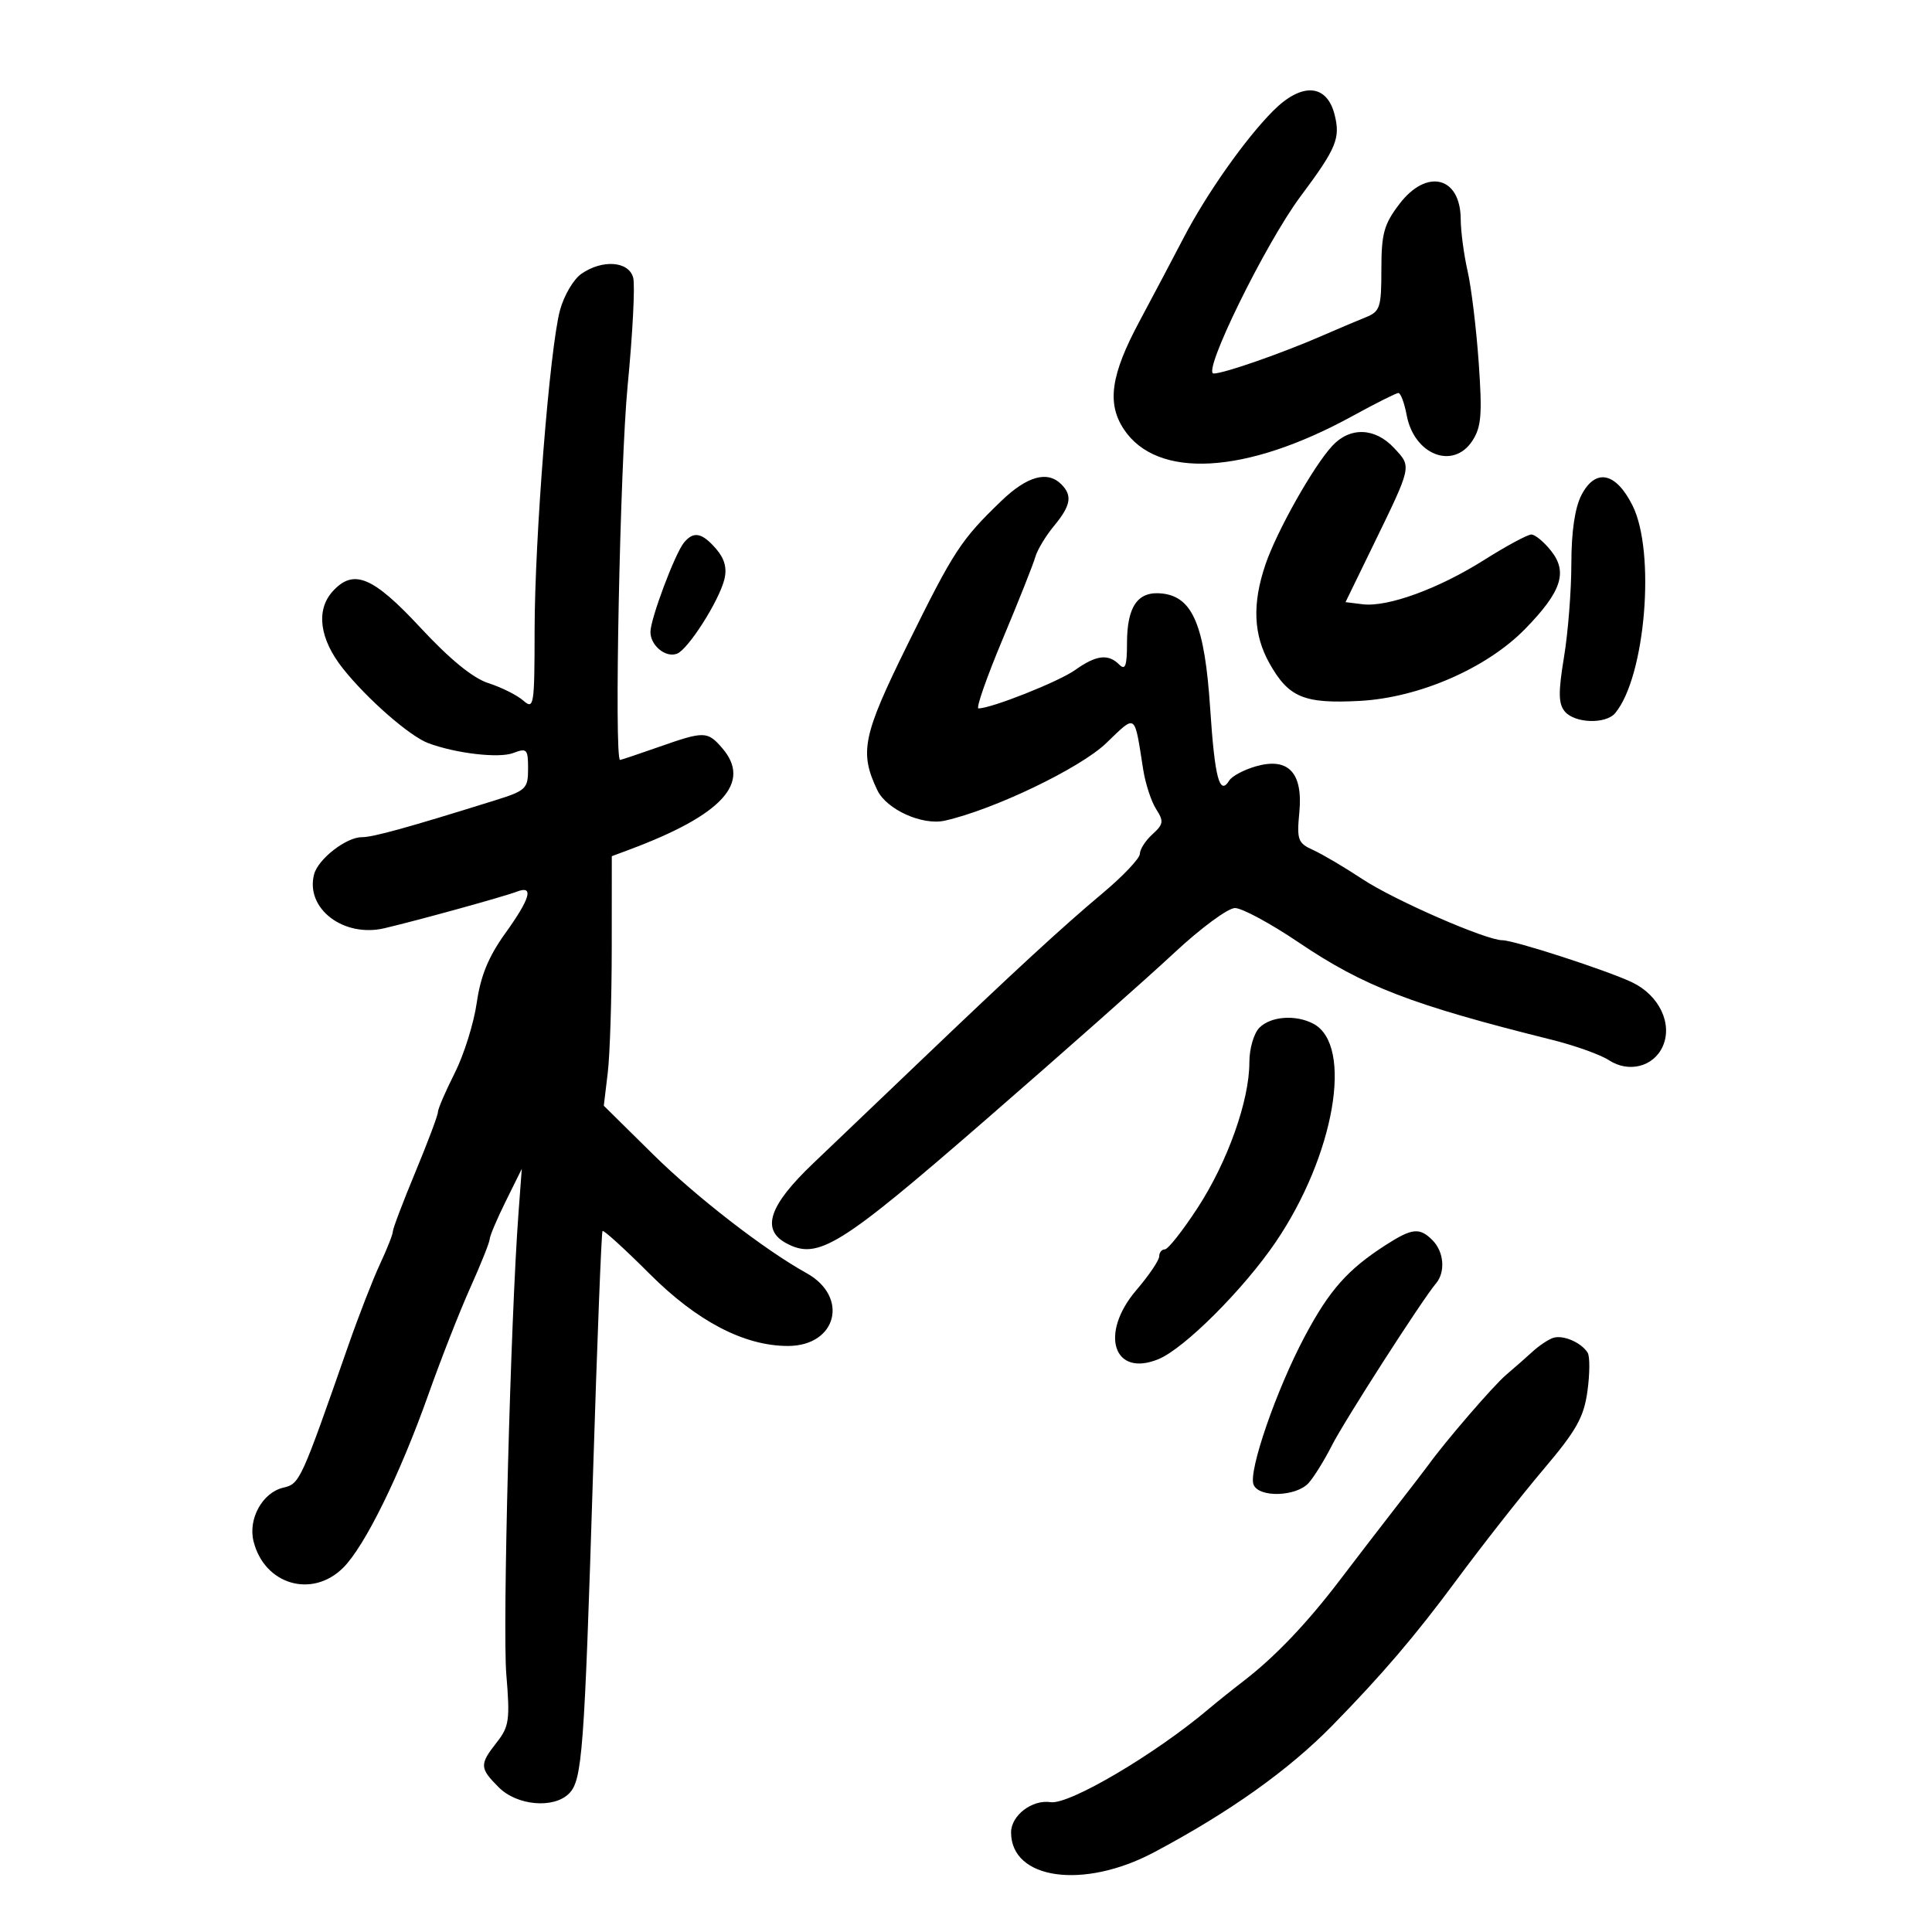 <svg xmlns="http://www.w3.org/2000/svg" width="300" height="300" viewBox="0 0 300 300" version="1.1">
	<path d="M 197.719 17.185 C 193.396 21.507, 187.340 30.099, 183.753 37 C 182.181 40.025, 179.088 45.875, 176.881 50 C 172.499 58.187, 171.859 62.610, 174.478 66.606 C 179.625 74.462, 193.446 73.685, 210 64.609 C 213.575 62.649, 216.787 61.035, 217.139 61.023 C 217.490 61.010, 218.070 62.562, 218.429 64.471 C 219.584 70.631, 225.644 72.999, 228.621 68.455 C 230.021 66.319, 230.180 64.367, 229.613 56.296 C 229.241 51.009, 228.465 44.616, 227.888 42.091 C 227.311 39.566, 226.830 35.942, 226.819 34.037 C 226.782 27.403, 221.547 26.104, 217.301 31.674 C 214.900 34.824, 214.500 36.273, 214.500 41.823 C 214.500 47.795, 214.306 48.374, 212 49.298 C 210.625 49.849, 207.700 51.087, 205.500 52.049 C 199.144 54.828, 190.058 58, 188.454 58 C 186.592 58, 196.512 37.775, 201.942 30.500 C 207.537 23.003, 208.176 21.462, 207.223 17.758 C 206.003 13.016, 202.123 12.782, 197.719 17.185 M 90.251 42.537 C 89.045 43.382, 87.562 45.914, 86.956 48.165 C 85.357 54.102, 83.029 83.477, 83.013 97.905 C 83.001 109.634, 82.905 110.227, 81.250 108.781 C 80.287 107.941, 77.859 106.726, 75.854 106.083 C 73.437 105.308, 69.872 102.399, 65.281 97.457 C 57.887 89.497, 54.887 88.257, 51.655 91.829 C 49.016 94.745, 49.613 99.232, 53.250 103.810 C 57.015 108.549, 63.608 114.314, 66.500 115.395 C 70.779 116.994, 77.468 117.773, 79.684 116.930 C 81.816 116.119, 82 116.312, 82 119.362 C 82 122.484, 81.697 122.770, 76.750 124.314 C 63.193 128.546, 57.934 130, 56.176 130 C 53.753 130, 49.391 133.395, 48.772 135.763 C 47.382 141.080, 53.347 145.637, 59.722 144.129 C 65.177 142.839, 78.247 139.226, 80.271 138.449 C 82.943 137.424, 82.357 139.499, 78.428 144.967 C 75.850 148.556, 74.626 151.545, 74.028 155.719 C 73.572 158.899, 72.029 163.815, 70.599 166.645 C 69.170 169.475, 68 172.192, 68 172.683 C 68 173.174, 66.425 177.366, 64.500 182 C 62.575 186.634, 61 190.784, 61 191.223 C 61 191.662, 60.107 193.929, 59.015 196.261 C 57.923 198.592, 55.693 204.325, 54.061 209 C 46.696 230.089, 46.555 230.397, 43.984 231.004 C 40.756 231.766, 38.495 235.854, 39.372 239.345 C 41.061 246.077, 48.480 248.247, 53.306 243.421 C 56.666 240.062, 62.090 229.022, 66.533 216.500 C 68.485 211, 71.413 203.539, 73.041 199.920 C 74.668 196.301, 76.016 192.926, 76.036 192.420 C 76.055 191.914, 77.185 189.250, 78.547 186.500 L 81.022 181.500 80.502 188.500 C 79.280 204.928, 78.021 252.814, 78.621 260.008 C 79.209 267.053, 79.060 268.108, 77.137 270.553 C 74.434 273.989, 74.459 274.550, 77.455 277.545 C 80.293 280.384, 85.976 280.882, 88.357 278.501 C 90.406 276.451, 90.734 272.085, 92.080 229 C 92.724 208.375, 93.390 191.342, 93.559 191.149 C 93.729 190.957, 97.021 193.952, 100.874 197.805 C 108.258 205.189, 115.568 209, 122.346 209 C 129.951 209, 131.889 201.370, 125.222 197.681 C 118.736 194.091, 108.123 185.877, 101.407 179.248 L 93.757 171.697 94.370 166.598 C 94.707 163.794, 94.987 155.076, 94.991 147.225 L 95 132.950 97.750 131.923 C 112.187 126.532, 116.773 121.503, 112.133 116.153 C 109.842 113.512, 109.361 113.504, 102.260 116 C 99.130 117.100, 96.441 118, 96.285 118 C 95.349 118, 96.278 72.057, 97.460 59.876 C 98.240 51.833, 98.629 44.296, 98.323 43.126 C 97.648 40.544, 93.526 40.243, 90.251 42.537 M 206.859 69.250 C 203.892 72.475, 198.248 82.504, 196.497 87.662 C 194.427 93.758, 194.624 98.559, 197.128 103.013 C 200.105 108.310, 202.486 109.299, 211.148 108.835 C 220.346 108.343, 230.862 103.764, 236.827 97.655 C 242.451 91.895, 243.467 88.863, 240.876 85.570 C 239.764 84.156, 238.374 83, 237.785 83 C 237.197 83, 233.908 84.774, 230.476 86.941 C 223.370 91.429, 215.469 94.308, 211.581 93.828 L 208.932 93.500 213.069 85 C 219.306 72.184, 219.228 72.538, 216.491 69.585 C 213.522 66.381, 209.622 66.246, 206.859 69.250 M 155.456 77.812 C 149.207 83.833, 148.080 85.561, 140.908 100.113 C 133.950 114.229, 133.417 116.809, 136.235 122.705 C 137.671 125.708, 143.225 128.214, 146.712 127.432 C 154.305 125.727, 167.694 119.301, 171.750 115.415 C 176.500 110.864, 176.109 110.588, 177.516 119.500 C 177.864 121.700, 178.767 124.463, 179.525 125.640 C 180.738 127.525, 180.670 127.989, 178.951 129.545 C 177.878 130.516, 177 131.880, 177 132.578 C 177 133.275, 174.412 136.015, 171.250 138.666 C 164.904 143.987, 157.686 150.635, 142.548 165.104 C 137.022 170.386, 129.688 177.389, 126.250 180.666 C 119.401 187.194, 118.149 190.939, 122.105 193.056 C 127.009 195.681, 130.348 193.613, 153.044 173.894 C 165.057 163.457, 178.239 151.786, 182.337 147.958 C 186.435 144.131, 190.679 141, 191.768 141 C 192.857 141, 197.292 143.393, 201.624 146.318 C 211.799 153.189, 219.152 156.018, 240.986 161.462 C 244.554 162.352, 248.534 163.775, 249.831 164.625 C 252.890 166.630, 256.744 165.656, 258.174 162.517 C 259.773 159.007, 257.647 154.535, 253.425 152.532 C 249.495 150.666, 235.108 146, 233.288 146 C 230.759 146, 216.502 139.777, 211.588 136.528 C 208.790 134.677, 205.332 132.636, 203.905 131.992 C 201.540 130.924, 201.350 130.409, 201.759 126.159 C 202.352 119.985, 200.057 117.550, 195.009 118.997 C 193.156 119.529, 191.296 120.521, 190.875 121.203 C 189.372 123.634, 188.629 120.818, 187.914 109.991 C 187.067 97.147, 185.221 92.711, 180.500 92.164 C 176.697 91.724, 175 94.108, 175 99.891 C 175 103.398, 174.733 104.133, 173.800 103.200 C 172.082 101.482, 170.216 101.710, 166.943 104.041 C 164.412 105.843, 153.943 110, 151.935 110 C 151.522 110, 153.212 105.162, 155.691 99.250 C 158.170 93.338, 160.450 87.600, 160.758 86.500 C 161.066 85.400, 162.371 83.228, 163.659 81.673 C 166.284 78.503, 166.557 76.957, 164.800 75.200 C 162.646 73.046, 159.484 73.930, 155.456 77.812 M 245.558 76.888 C 244.548 78.841, 244 82.576, 244 87.508 C 244 91.692, 243.486 98.228, 242.857 102.033 C 241.956 107.493, 241.982 109.273, 242.980 110.476 C 244.517 112.327, 249.355 112.482, 250.813 110.725 C 255.498 105.081, 257.112 85.723, 253.500 78.500 C 250.903 73.306, 247.742 72.664, 245.558 76.888 M 106.211 84.250 C 104.816 85.937, 101.001 96.097, 101.001 98.128 C 101 100.244, 103.366 102.181, 105.126 101.505 C 106.860 100.840, 111.642 93.335, 112.479 89.966 C 112.914 88.216, 112.514 86.745, 111.187 85.216 C 109.005 82.700, 107.702 82.447, 106.211 84.250 M 195.571 159.571 C 194.689 160.454, 194 162.825, 194 164.982 C 194 170.907, 190.619 180.410, 185.976 187.537 C 183.660 191.092, 181.368 194, 180.883 194 C 180.397 194, 180 194.491, 180 195.091 C 180 195.691, 178.404 198.046, 176.454 200.325 C 170.675 207.077, 172.886 213.947, 179.903 211.040 C 183.926 209.374, 193.121 200.184, 198.097 192.857 C 207.235 179.400, 210.192 162.314, 203.961 158.979 C 201.234 157.520, 197.349 157.794, 195.571 159.571 M 215.148 193.344 C 209.256 197.134, 206.423 200.332, 202.610 207.500 C 198.212 215.766, 193.836 228.409, 194.644 230.514 C 195.443 232.598, 201.324 232.417, 203.229 230.250 C 204.075 229.287, 205.676 226.700, 206.788 224.500 C 208.714 220.688, 220.821 201.836, 222.976 199.292 C 224.481 197.517, 224.224 194.367, 222.429 192.571 C 220.425 190.568, 219.275 190.690, 215.148 193.344 M 241.125 207.760 C 240.369 208.030, 238.953 208.981, 237.980 209.875 C 237.006 210.769, 235.150 212.400, 233.855 213.500 C 231.895 215.165, 224.416 223.837, 221.781 227.500 C 221.385 228.050, 219.135 230.977, 216.781 234.004 C 214.426 237.031, 210.475 242.170, 208 245.424 C 202.956 252.056, 197.970 257.281, 193.137 261 C 191.351 262.375, 188.901 264.336, 187.694 265.358 C 179.393 272.385, 166.012 280.275, 163.136 279.839 C 160.267 279.403, 157 281.903, 157 284.535 C 157 291.865, 168.236 293.439, 179.167 287.640 C 190.895 281.418, 200.104 274.867, 206.928 267.893 C 214.610 260.042, 219.746 254.030, 226.057 245.500 C 230.126 240, 236.239 232.215, 239.641 228.199 C 244.794 222.117, 245.939 220.080, 246.501 215.995 C 246.872 213.299, 246.886 210.624, 246.532 210.051 C 245.536 208.441, 242.649 207.217, 241.125 207.760" stroke="none" fill="black" fill-rule="evenodd"/>
</svg>